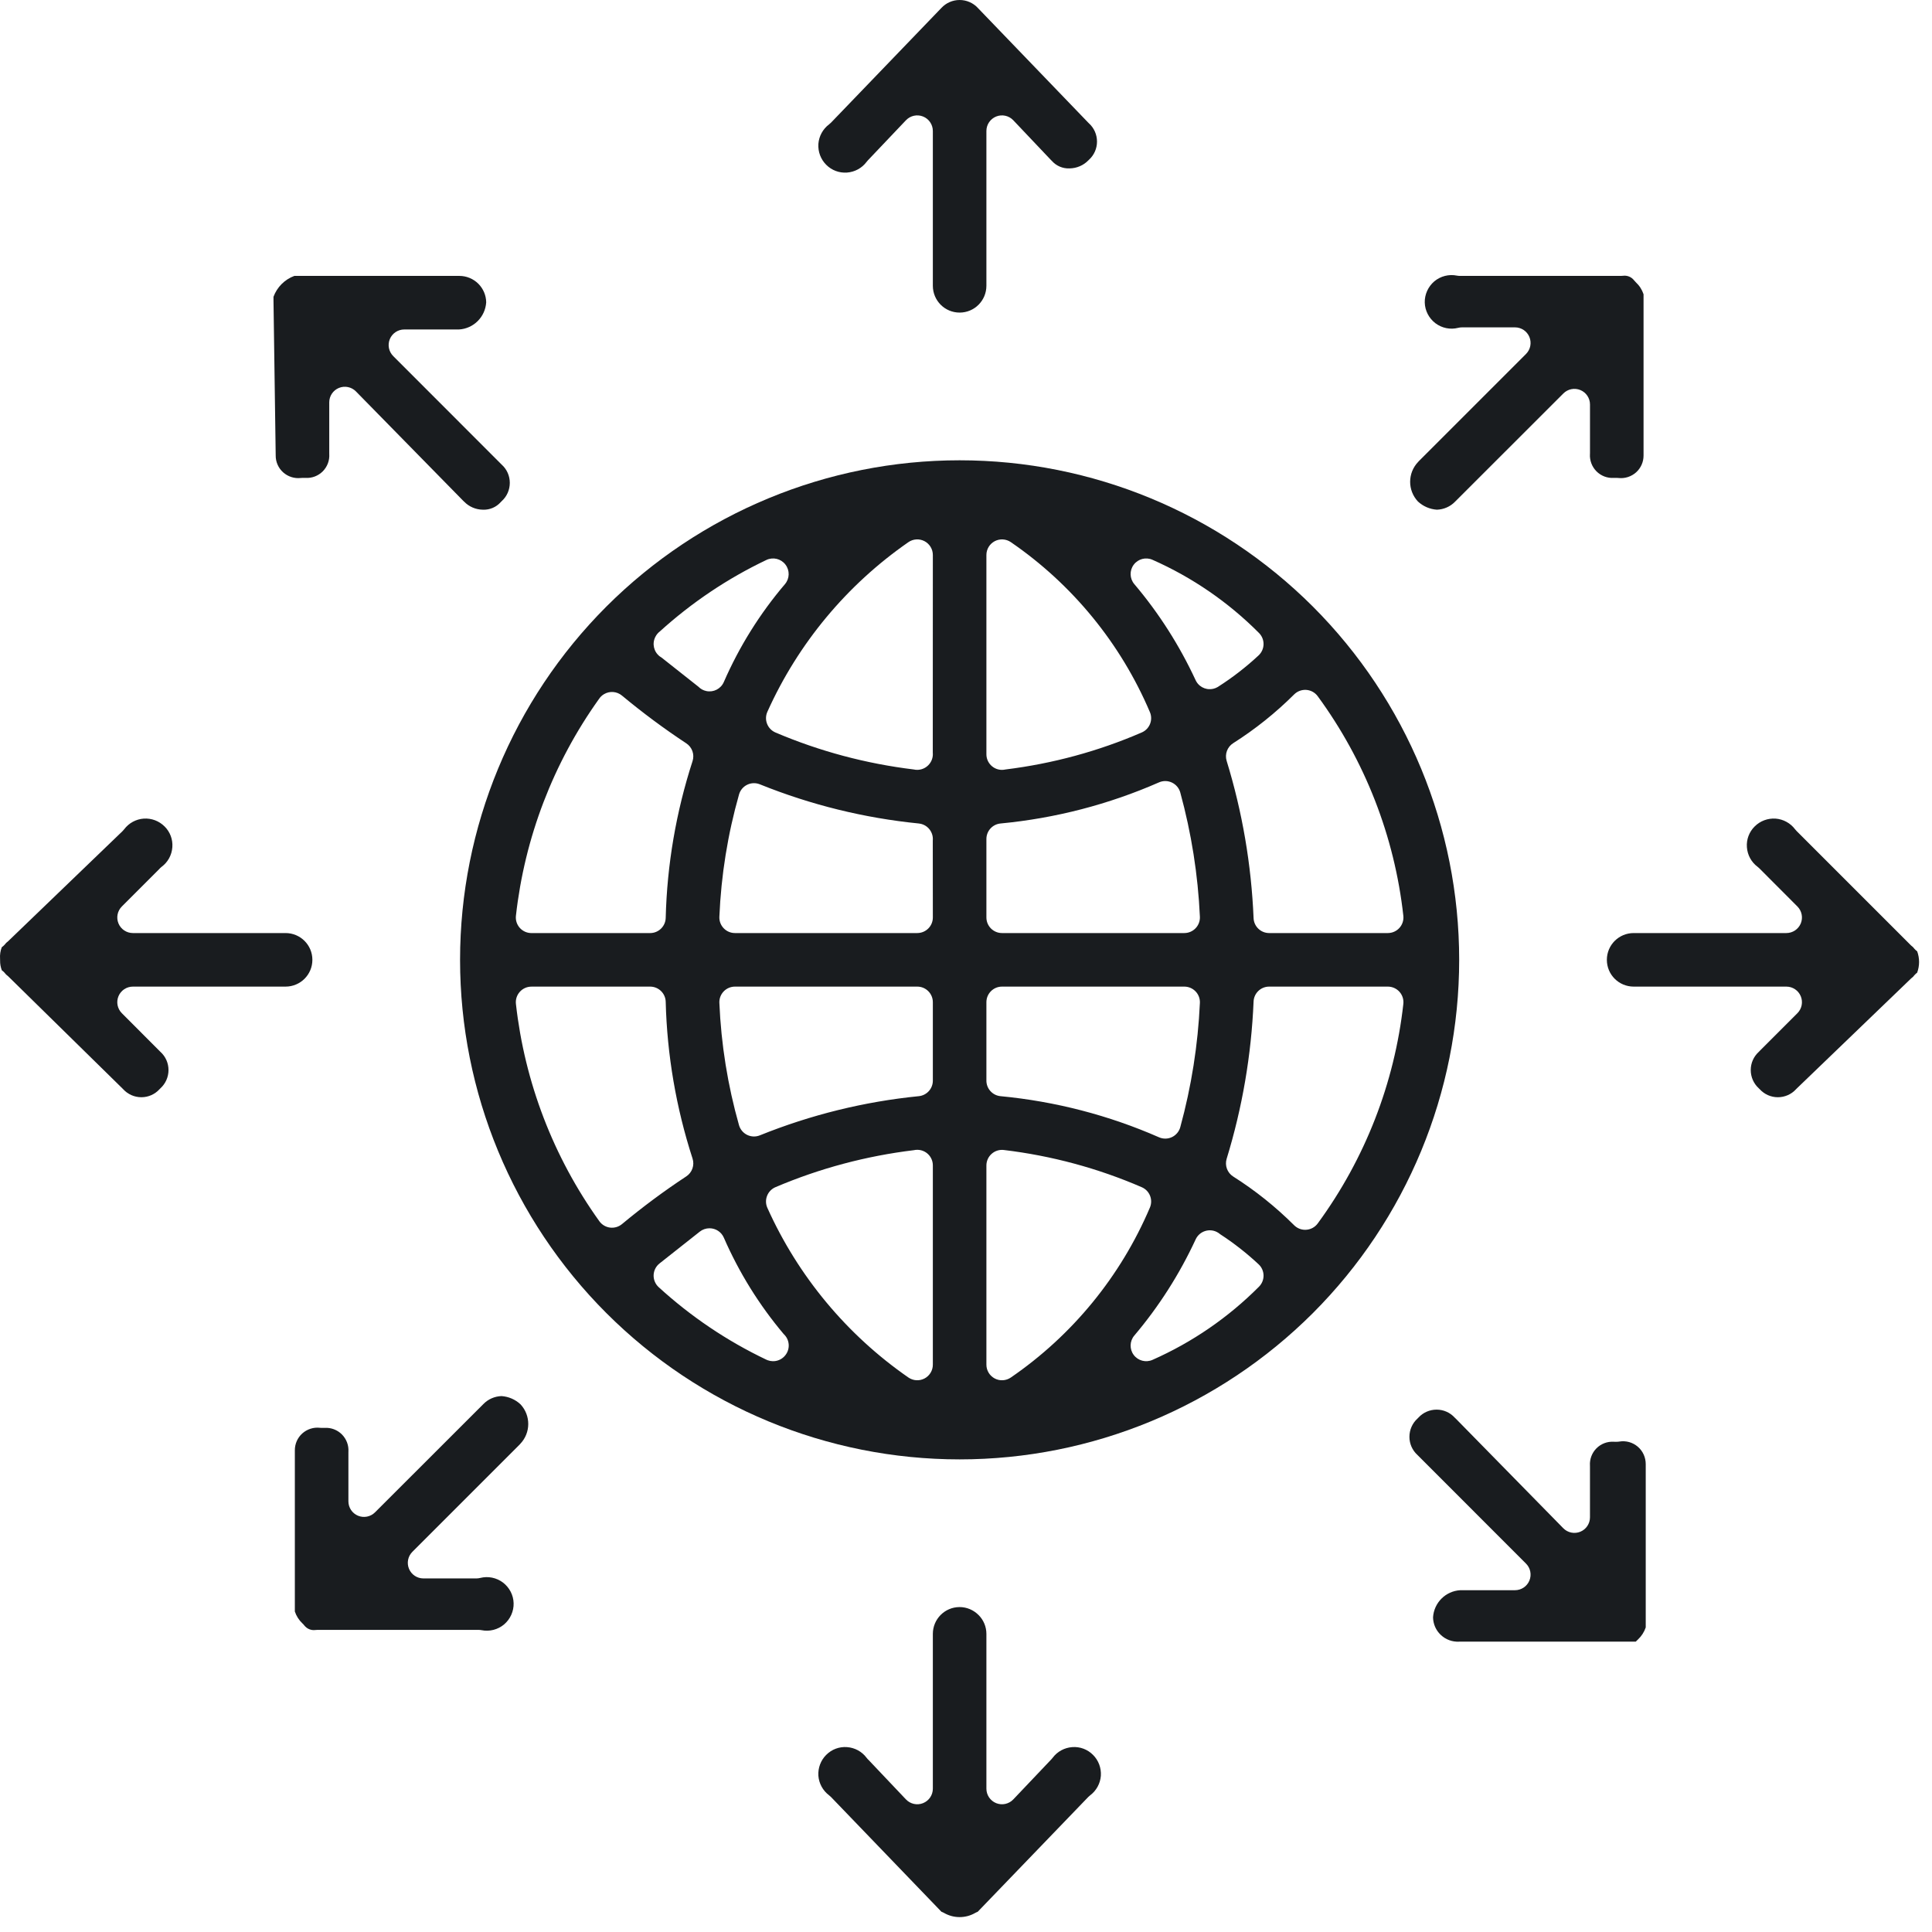 <svg width="93" height="93" viewBox="0 0 93 93" fill="none" xmlns="http://www.w3.org/2000/svg">
<path fill-rule="evenodd" clip-rule="evenodd" d="M22.146 46.204C22.146 39.825 24.68 33.711 29.188 29.199C33.7 24.691 39.814 22.157 46.193 22.157C52.572 22.157 58.686 24.691 63.198 29.199C67.706 33.711 70.24 39.825 70.24 46.204C70.24 52.582 67.706 58.696 63.198 63.208C58.686 67.716 52.572 70.25 46.193 70.25C39.814 70.25 33.7 67.716 29.189 63.208C24.68 58.697 22.146 52.583 22.146 46.204ZM44.904 26.715C44.904 26.436 44.75 26.18 44.502 26.05C44.255 25.921 43.956 25.939 43.727 26.098C40.764 28.153 38.417 30.974 36.939 34.263C36.856 34.447 36.851 34.656 36.925 34.843C36.998 35.031 37.144 35.181 37.329 35.26C39.451 36.164 41.691 36.761 43.981 37.039C44.231 37.097 44.496 37.024 44.681 36.839L44.685 36.835C44.846 36.673 44.923 36.45 44.901 36.228L44.904 26.715ZM48.657 26.096C48.427 25.939 48.129 25.922 47.883 26.051C47.637 26.181 47.482 26.436 47.482 26.715V36.309C47.482 36.723 47.818 37.059 48.232 37.059C48.29 37.059 48.346 37.052 48.4 37.04C50.662 36.761 52.87 36.164 54.96 35.258C55.339 35.095 55.514 34.656 55.352 34.277C53.945 30.97 51.622 28.13 48.657 26.096ZM55.478 26.947C55.158 26.805 54.783 26.903 54.574 27.183C54.364 27.463 54.376 27.851 54.602 28.117C55.786 29.515 56.775 31.067 57.547 32.729C57.569 32.778 57.596 32.825 57.628 32.869C57.641 32.886 57.653 32.902 57.667 32.918C57.783 33.051 57.938 33.135 58.102 33.164C58.127 33.169 58.152 33.172 58.177 33.173C58.324 33.184 58.474 33.153 58.608 33.075C58.618 33.069 58.629 33.063 58.639 33.056C59.334 32.613 59.982 32.109 60.584 31.549C60.733 31.41 60.819 31.217 60.823 31.014C60.827 30.811 60.748 30.615 60.605 30.471C59.129 28.987 57.391 27.793 55.478 26.947ZM37.785 28.119C38.014 27.849 38.024 27.457 37.808 27.176C37.593 26.895 37.211 26.803 36.891 26.955C35.023 27.844 33.297 29.004 31.765 30.393C31.674 30.462 31.599 30.552 31.547 30.657L31.543 30.664C31.381 30.988 31.473 31.38 31.761 31.598C31.788 31.618 31.815 31.636 31.843 31.652L33.618 33.055C33.72 33.159 33.851 33.234 34.001 33.265C34.349 33.338 34.7 33.157 34.842 32.831C35.586 31.125 36.578 29.535 37.785 28.119ZM63.431 33.514C63.302 33.338 63.103 33.227 62.885 33.209C62.667 33.193 62.452 33.272 62.297 33.426C61.406 34.314 60.425 35.099 59.363 35.773C59.077 35.954 58.948 36.303 59.047 36.627C59.802 39.084 60.236 41.627 60.343 44.195C60.359 44.597 60.69 44.914 61.092 44.914H66.807C67.02 44.914 67.224 44.823 67.366 44.664C67.508 44.505 67.576 44.294 67.552 44.081C67.128 40.259 65.704 36.615 63.431 33.514ZM29.938 33.482C29.693 33.279 29.346 33.252 29.073 33.416C28.976 33.474 28.895 33.552 28.835 33.643C26.632 36.723 25.254 40.318 24.835 44.082C24.811 44.294 24.879 44.506 25.021 44.665C25.163 44.824 25.367 44.915 25.58 44.915H31.295C31.702 44.915 32.035 44.59 32.045 44.184C32.109 41.62 32.546 39.078 33.337 36.638C33.441 36.317 33.317 35.966 33.035 35.781C31.962 35.074 30.929 34.305 29.938 33.482ZM56.815 38.15C56.758 37.939 56.611 37.765 56.415 37.671C56.218 37.577 55.99 37.573 55.79 37.661C53.372 38.722 50.797 39.39 48.161 39.64C47.776 39.677 47.482 40 47.482 40.387V44.164C47.482 44.578 47.818 44.914 48.232 44.914H57.01C57.215 44.914 57.411 44.83 57.552 44.682C57.694 44.534 57.768 44.334 57.759 44.13C57.667 42.105 57.349 40.101 56.815 38.15ZM36.576 37.754C36.378 37.674 36.156 37.682 35.965 37.776C35.774 37.869 35.632 38.04 35.574 38.245C35.03 40.16 34.712 42.136 34.628 44.132C34.619 44.337 34.694 44.535 34.836 44.683C34.977 44.831 35.173 44.914 35.377 44.914H44.154C44.353 44.914 44.544 44.835 44.685 44.694C44.826 44.553 44.905 44.362 44.904 44.163L44.901 40.463C44.912 40.355 44.899 40.244 44.862 40.138C44.765 39.863 44.519 39.669 44.229 39.64C41.601 39.378 39.026 38.743 36.576 37.754ZM35.377 47.492C35.173 47.492 34.977 47.576 34.836 47.723C34.694 47.871 34.619 48.07 34.628 48.274C34.712 50.27 35.03 52.246 35.573 54.162C35.632 54.366 35.774 54.537 35.965 54.63C36.156 54.724 36.378 54.732 36.576 54.652C39.026 53.663 41.601 53.028 44.229 52.766C44.612 52.727 44.904 52.405 44.904 52.02V48.242C44.904 47.828 44.569 47.492 44.154 47.492H35.377ZM31.295 47.492L25.581 47.493C25.367 47.493 25.164 47.584 25.022 47.743C24.879 47.902 24.811 48.114 24.835 48.326C25.256 52.098 26.638 55.7 28.85 58.785C28.971 58.954 29.157 59.065 29.364 59.092C29.57 59.118 29.778 59.058 29.939 58.925C30.93 58.102 31.962 57.333 33.036 56.627C33.318 56.441 33.441 56.09 33.337 55.769C32.547 53.329 32.11 50.787 32.045 48.223C32.035 47.817 31.702 47.492 31.295 47.492ZM48.232 47.492C47.818 47.492 47.482 47.828 47.482 48.242V52.009C47.477 52.398 47.771 52.729 48.161 52.766C50.797 53.017 53.372 53.684 55.79 54.745C55.99 54.833 56.218 54.83 56.415 54.736C56.611 54.642 56.758 54.467 56.815 54.257C57.349 52.305 57.667 50.301 57.759 48.276C57.768 48.072 57.694 47.872 57.552 47.724C57.41 47.576 57.215 47.492 57.01 47.492H48.232ZM61.092 47.492C60.69 47.492 60.359 47.809 60.343 48.211C60.236 50.78 59.801 53.322 59.047 55.78C58.948 56.103 59.077 56.453 59.362 56.634C60.422 57.305 61.4 58.088 62.289 58.973C62.428 59.115 62.621 59.199 62.826 59.199C63.074 59.199 63.301 59.078 63.439 58.882C65.707 55.782 67.128 52.143 67.552 48.325C67.576 48.113 67.508 47.901 67.366 47.742C67.223 47.583 67.02 47.492 66.807 47.492H61.092ZM44.154 55.348C44.097 55.348 44.042 55.354 43.989 55.366C41.696 55.644 39.454 56.241 37.329 57.146C37.144 57.225 36.998 57.375 36.925 57.563C36.851 57.75 36.856 57.96 36.939 58.143C38.417 61.432 40.764 64.254 43.727 66.308C43.956 66.467 44.255 66.485 44.502 66.356C44.749 66.227 44.904 65.971 44.904 65.692V56.098C44.904 55.683 44.569 55.348 44.154 55.348ZM48.322 55.357C48.109 55.331 47.895 55.398 47.735 55.541C47.574 55.683 47.482 55.887 47.482 56.102V65.692C47.482 65.97 47.637 66.225 47.883 66.355C48.129 66.485 48.427 66.467 48.657 66.31C51.622 64.276 53.945 61.437 55.352 58.13C55.514 57.75 55.339 57.312 54.96 57.148C52.846 56.232 50.612 55.631 48.322 55.357ZM34.15 59.125C33.982 59.125 33.818 59.182 33.685 59.287L31.748 60.818C31.575 60.954 31.471 61.16 31.463 61.38C31.456 61.599 31.545 61.812 31.707 61.96C33.253 63.373 34.999 64.551 36.891 65.451C36.912 65.461 36.934 65.47 36.956 65.478C37.034 65.507 37.115 65.521 37.195 65.523C37.296 65.526 37.395 65.508 37.487 65.472C37.571 65.439 37.65 65.39 37.718 65.328C37.727 65.32 37.735 65.312 37.744 65.303L37.748 65.299C38.04 65.006 38.04 64.532 37.747 64.239C37.743 64.235 37.739 64.231 37.735 64.227C37.732 64.225 37.729 64.222 37.726 64.219C36.546 62.82 35.574 61.254 34.842 59.575C34.723 59.302 34.453 59.125 34.154 59.125H34.15ZM54.602 64.289C55.788 62.888 56.779 61.333 57.551 59.668C57.555 59.66 57.558 59.653 57.562 59.645L57.566 59.637C57.751 59.267 58.202 59.117 58.572 59.302C58.632 59.332 58.687 59.369 58.735 59.411C59.393 59.839 60.01 60.322 60.584 60.858C60.733 60.996 60.819 61.189 60.823 61.392C60.827 61.595 60.748 61.791 60.605 61.935C59.129 63.419 57.391 64.613 55.478 65.459C55.158 65.601 54.783 65.503 54.574 65.223C54.364 64.943 54.376 64.555 54.602 64.289Z" fill="#191C1F"/>
<path d="M43.61 5.788L41.777 7.718C41.754 7.742 41.733 7.767 41.713 7.794C41.489 8.093 41.147 8.279 40.771 8.307C40.399 8.334 40.035 8.198 39.772 7.933L39.77 7.931C39.507 7.668 39.37 7.303 39.394 6.927C39.422 6.555 39.61 6.211 39.909 5.986C39.941 5.962 39.971 5.936 39.999 5.907L45.303 0.395L45.315 0.383C45.539 0.14 45.858 0 46.193 0C46.528 0 46.847 0.14 47.071 0.383L47.082 0.395L52.387 5.907C52.398 5.918 52.41 5.93 52.422 5.941C52.667 6.164 52.806 6.482 52.806 6.816C52.806 7.149 52.668 7.463 52.422 7.688C52.41 7.699 52.399 7.709 52.389 7.72C52.155 7.961 51.83 8.101 51.487 8.106L51.471 8.106C51.153 8.117 50.845 7.985 50.633 7.745C50.613 7.722 50.592 7.701 50.569 7.681L48.776 5.789C48.565 5.566 48.239 5.494 47.954 5.608C47.669 5.722 47.482 5.998 47.482 6.305V13.754C47.482 14.47 46.906 15.047 46.193 15.047C45.48 15.047 44.904 14.47 44.904 13.754V6.305C44.904 5.998 44.717 5.722 44.432 5.608C44.147 5.494 43.821 5.566 43.61 5.788Z" fill="#191C1F"/>
<path d="M44.904 78.652C44.904 77.938 45.477 77.362 46.187 77.359L46.193 77.359C46.532 77.359 46.859 77.496 47.104 77.741L47.107 77.744C47.345 77.98 47.482 78.307 47.482 78.652V86.102C47.482 86.408 47.669 86.684 47.954 86.798C48.239 86.912 48.565 86.84 48.776 86.618L50.616 84.68C50.636 84.659 50.655 84.636 50.673 84.612C50.897 84.313 51.239 84.127 51.615 84.1C51.987 84.072 52.35 84.208 52.613 84.473L52.616 84.476C52.879 84.738 53.016 85.103 52.992 85.479C52.964 85.851 52.776 86.195 52.477 86.42C52.445 86.444 52.415 86.47 52.387 86.499L47.083 92.006L47.061 92.028C47.019 92.043 46.978 92.062 46.94 92.084C46.48 92.349 45.906 92.349 45.446 92.084C45.406 92.061 45.363 92.041 45.319 92.026L45.299 92.006L39.999 86.499C39.971 86.471 39.941 86.444 39.909 86.42C39.61 86.195 39.422 85.851 39.394 85.479C39.37 85.104 39.507 84.739 39.77 84.475L39.773 84.473C40.035 84.208 40.399 84.072 40.771 84.1C41.147 84.127 41.489 84.313 41.713 84.612C41.744 84.654 41.779 84.692 41.816 84.725L43.609 86.617C43.821 86.84 44.146 86.912 44.431 86.798C44.717 86.684 44.904 86.409 44.904 86.102V78.652Z" fill="#191C1F"/>
<path d="M84.466 39.781C84.728 39.518 85.094 39.381 85.469 39.405C85.841 39.433 86.185 39.62 86.41 39.92C86.431 39.948 86.454 39.974 86.479 39.999L91.991 45.511C92.021 45.541 92.054 45.569 92.088 45.593C92.117 45.63 92.151 45.672 92.194 45.714C92.223 45.743 92.253 45.769 92.286 45.792C92.409 46.126 92.408 46.492 92.285 46.822C92.253 46.845 92.222 46.871 92.194 46.9C92.151 46.942 92.117 46.983 92.088 47.021C92.058 47.042 92.028 47.066 92.001 47.093L86.489 52.397C86.478 52.409 86.466 52.42 86.455 52.432C86.232 52.677 85.914 52.817 85.58 52.817C85.247 52.817 84.933 52.678 84.708 52.432C84.692 52.415 84.676 52.399 84.659 52.384C84.414 52.16 84.275 51.842 84.275 51.508C84.275 51.175 84.413 50.861 84.659 50.636C84.684 50.614 84.707 50.59 84.728 50.565L86.52 48.773C86.735 48.558 86.799 48.236 86.683 47.956C86.567 47.675 86.293 47.492 85.99 47.492H78.642C77.925 47.492 77.349 46.916 77.349 46.203C77.349 45.49 77.926 44.914 78.642 44.914H85.99C86.293 44.914 86.566 44.732 86.683 44.452C86.799 44.172 86.735 43.849 86.521 43.635L84.685 41.795C84.659 41.769 84.632 41.745 84.602 41.723C84.303 41.5 84.117 41.158 84.09 40.782C84.062 40.409 84.198 40.046 84.463 39.783L84.466 39.781Z" fill="#191C1F"/>
<path d="M0.39 46.992C0.361 46.964 0.33 46.938 0.298 46.915C0.269 46.878 0.234 46.837 0.192 46.794C0.16 46.762 0.125 46.733 0.088 46.708C0.03 46.555 0.001 46.394 0.005 46.235C0.006 46.206 0.005 46.178 0.003 46.149C-0.01 45.958 0.018 45.769 0.086 45.595C0.124 45.569 0.159 45.54 0.192 45.507C0.234 45.465 0.269 45.423 0.298 45.386C0.328 45.364 0.357 45.34 0.385 45.314L5.897 40.009C5.925 39.982 5.952 39.952 5.976 39.92C6.201 39.62 6.545 39.432 6.917 39.405C7.292 39.38 7.657 39.517 7.92 39.781L7.923 39.783C8.188 40.046 8.324 40.409 8.296 40.782C8.269 41.158 8.083 41.5 7.783 41.723C7.737 41.758 7.695 41.798 7.658 41.842L5.866 43.634C5.651 43.848 5.587 44.171 5.703 44.451C5.819 44.731 6.093 44.914 6.396 44.914H13.744C14.46 44.914 15.037 45.49 15.037 46.203C15.037 46.916 14.46 47.492 13.744 47.492H6.396C6.093 47.492 5.819 47.675 5.703 47.955C5.587 48.235 5.651 48.557 5.865 48.772L7.701 50.612C7.709 50.62 7.718 50.628 7.726 50.636C7.973 50.861 8.111 51.175 8.111 51.508C8.111 51.842 7.971 52.16 7.726 52.384C7.709 52.399 7.693 52.415 7.678 52.432C7.453 52.678 7.139 52.817 6.806 52.817C6.472 52.817 6.154 52.677 5.93 52.432C5.921 52.422 5.912 52.412 5.902 52.403L0.39 46.992Z" fill="#191C1F"/>
<path d="M70.041 24.15C69.813 24.386 69.498 24.524 69.168 24.535C68.826 24.512 68.503 24.372 68.254 24.14C67.751 23.602 67.755 22.767 68.266 22.234C68.277 22.222 68.288 22.21 68.298 22.198L73.458 17.038C73.672 16.824 73.736 16.501 73.62 16.221C73.504 15.941 73.231 15.758 72.927 15.758H70.377C70.314 15.758 70.253 15.766 70.192 15.781C69.812 15.877 69.41 15.796 69.096 15.559C68.782 15.319 68.593 14.953 68.583 14.563C68.574 14.178 68.742 13.8 69.044 13.542C69.346 13.291 69.743 13.19 70.129 13.267C70.177 13.277 70.226 13.281 70.275 13.281H78.029C78.062 13.281 78.094 13.279 78.127 13.275C78.332 13.248 78.534 13.332 78.661 13.497C78.686 13.529 78.714 13.559 78.743 13.587C78.917 13.749 79.043 13.947 79.115 14.165V21.918L79.115 21.924C79.117 22.234 78.988 22.528 78.758 22.736C78.526 22.944 78.216 23.043 77.91 23.009C77.882 23.006 77.854 23.004 77.826 23.004H77.724C77.709 23.004 77.694 23.005 77.68 23.005C77.372 23.024 77.07 22.909 76.85 22.69C76.631 22.468 76.517 22.168 76.535 21.861C76.536 21.846 76.537 21.831 76.537 21.817V19.469C76.537 19.166 76.354 18.892 76.074 18.776C75.794 18.66 75.471 18.724 75.257 18.938L70.05 24.141L70.041 24.15Z" fill="#191C1F"/>
<path d="M68.23 68.288C68.248 68.271 68.266 68.254 68.282 68.235C68.505 67.993 68.821 67.855 69.154 67.855C69.486 67.855 69.801 67.993 70.025 68.24C70.046 68.262 70.068 68.284 70.091 68.303L75.251 73.564C75.464 73.781 75.788 73.848 76.07 73.733C76.352 73.618 76.536 73.344 76.536 73.039V70.59C76.536 70.575 76.536 70.56 76.535 70.545C76.517 70.238 76.63 69.938 76.849 69.716C77.069 69.497 77.371 69.382 77.679 69.401C77.694 69.402 77.709 69.402 77.724 69.402H77.825C77.867 69.402 77.908 69.399 77.949 69.392C78.269 69.339 78.592 69.429 78.837 69.639L78.84 69.642C79.081 69.846 79.222 70.157 79.22 70.483V78.339C79.145 78.561 79.017 78.759 78.845 78.921C78.838 78.926 78.832 78.932 78.826 78.938L78.741 79.023H70.275C70.262 79.023 70.249 79.024 70.236 79.024C69.91 79.041 69.591 78.924 69.354 78.698L69.351 78.695C69.121 78.48 68.987 78.174 68.982 77.854C69.026 77.147 69.589 76.587 70.294 76.547H72.927C73.23 76.547 73.504 76.364 73.62 76.084C73.736 75.804 73.672 75.481 73.457 75.267L68.254 70.06C68.246 70.051 68.238 70.043 68.23 70.036C67.983 69.811 67.845 69.497 67.845 69.164C67.845 68.83 67.984 68.512 68.23 68.288Z" fill="#191C1F"/>
<path d="M13.165 14.286C13.338 13.818 13.706 13.451 14.169 13.281H22.111C22.455 13.281 22.784 13.418 23.026 13.659C23.264 13.898 23.399 14.216 23.404 14.552C23.359 15.259 22.796 15.82 22.092 15.86H19.458C19.155 15.86 18.882 16.042 18.765 16.323C18.649 16.603 18.713 16.925 18.928 17.14L24.131 22.347C24.139 22.355 24.147 22.363 24.156 22.371C24.402 22.595 24.54 22.91 24.54 23.242C24.54 23.577 24.401 23.895 24.156 24.118C24.137 24.135 24.119 24.153 24.102 24.172C23.887 24.413 23.581 24.545 23.253 24.536L23.243 24.535C22.904 24.531 22.579 24.392 22.344 24.15C22.328 24.134 22.311 24.118 22.294 24.103L17.134 18.842C16.921 18.625 16.597 18.558 16.315 18.673C16.033 18.788 15.849 19.063 15.849 19.367V21.817C15.849 21.832 15.849 21.846 15.85 21.861C15.869 22.168 15.755 22.468 15.536 22.69C15.316 22.909 15.014 23.024 14.706 23.005C14.691 23.005 14.676 23.004 14.662 23.004H14.56C14.532 23.004 14.504 23.006 14.476 23.009C14.17 23.043 13.86 22.944 13.628 22.736C13.398 22.528 13.268 22.234 13.271 21.924L13.271 21.908L13.165 14.464V14.286Z" fill="#191C1F"/>
<path d="M23.267 67.588C23.495 67.352 23.81 67.214 24.14 67.203C24.481 67.226 24.805 67.366 25.054 67.598C25.557 68.136 25.553 68.971 25.042 69.504C25.031 69.516 25.02 69.528 25.01 69.54L19.85 74.7C19.636 74.914 19.571 75.237 19.688 75.517C19.804 75.797 20.077 75.98 20.38 75.98H22.931C22.993 75.98 23.055 75.972 23.115 75.957C23.495 75.861 23.898 75.942 24.212 76.179C24.526 76.419 24.715 76.785 24.724 77.175C24.734 77.56 24.566 77.938 24.264 78.196C23.962 78.447 23.565 78.548 23.179 78.471C23.131 78.461 23.082 78.457 23.033 78.457H15.279C15.246 78.457 15.213 78.459 15.181 78.463C14.976 78.49 14.774 78.406 14.646 78.241C14.621 78.209 14.594 78.178 14.564 78.151C14.391 77.989 14.265 77.791 14.193 77.573V69.82L14.193 69.814C14.191 69.504 14.32 69.21 14.55 69.002C14.782 68.794 15.092 68.695 15.398 68.729C15.426 68.732 15.454 68.734 15.482 68.734H15.584C15.598 68.734 15.613 68.734 15.628 68.733C15.936 68.714 16.238 68.829 16.458 69.048C16.677 69.27 16.791 69.57 16.772 69.877C16.771 69.892 16.771 69.906 16.771 69.921V72.269C16.771 72.572 16.954 72.846 17.234 72.962C17.514 73.078 17.837 73.014 18.051 72.8L23.258 67.597L23.267 67.588Z" fill="#191C1F"/>
</svg>
